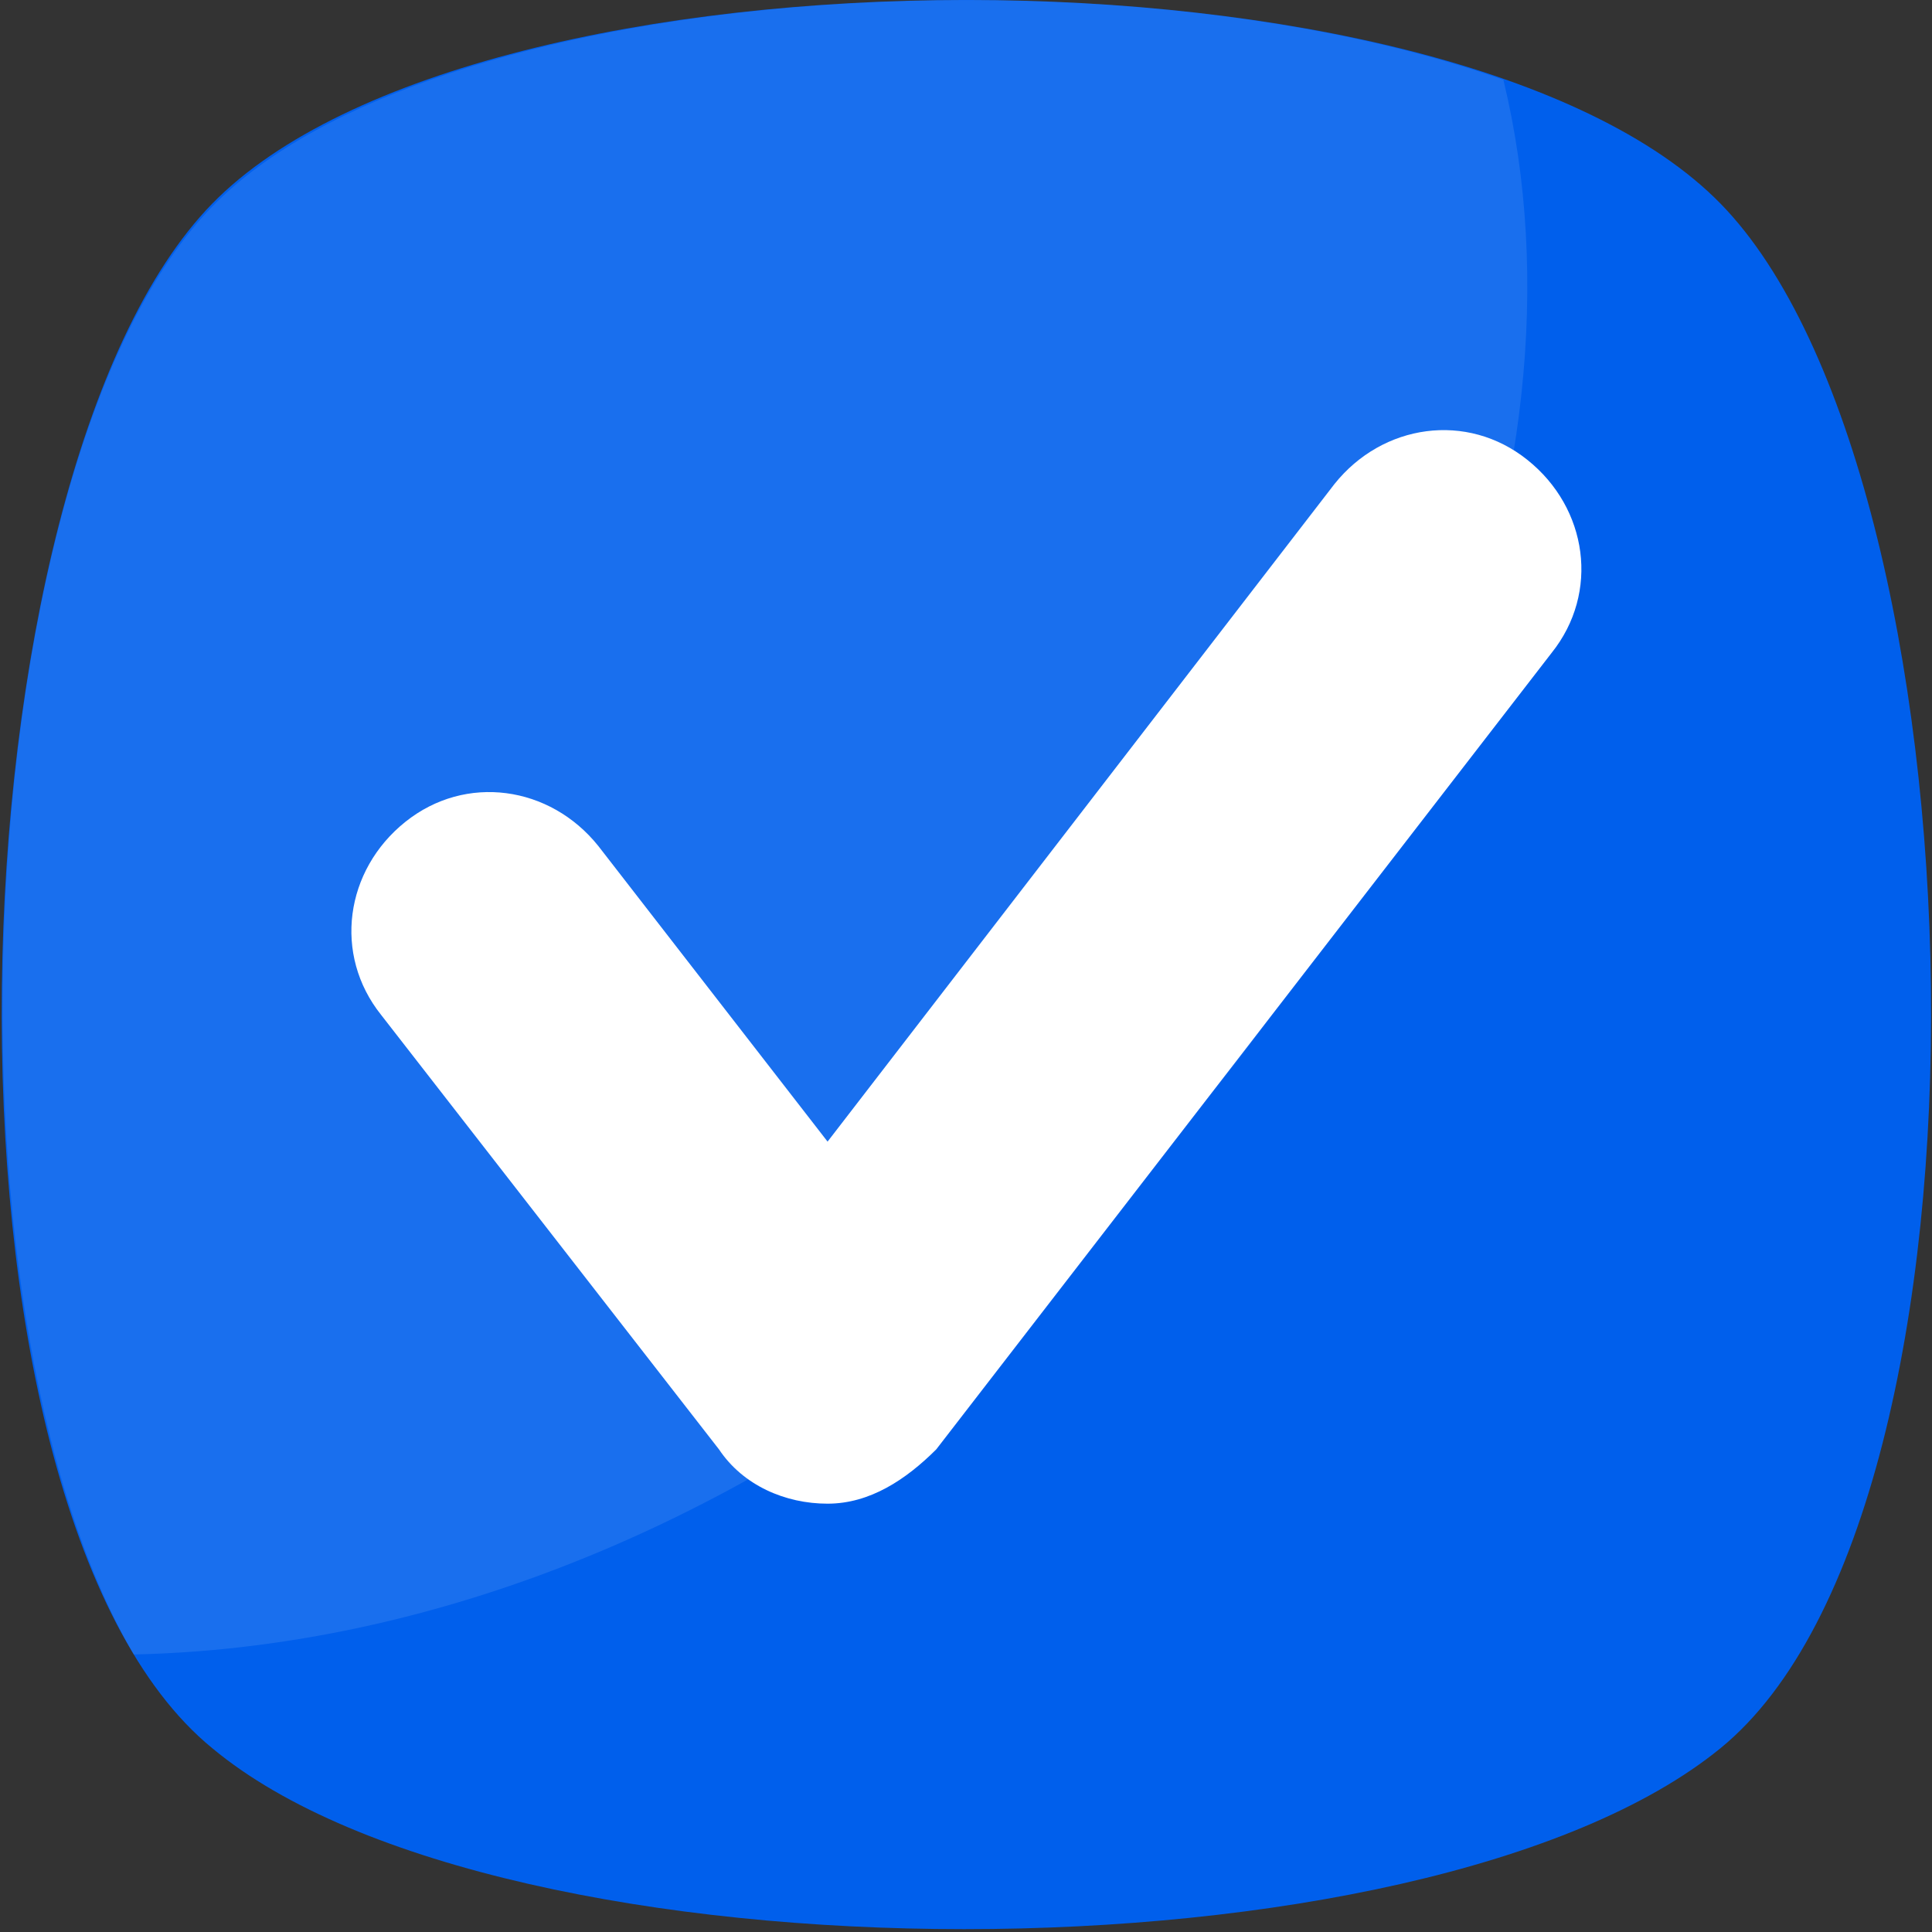 <svg width="20" height="20" viewBox="0 0 20 20" fill="none" xmlns="http://www.w3.org/2000/svg">
<rect x="0" y="0" width="20" height="20" fill="#333333" stroke="none"/>
<path d="M17.811 18.097C14.751 20.595 5.195 20.595 2.197 18.097C-0.863 15.598 -0.551 4.918 2.197 2.108C4.945 -0.703 15.063 -0.703 17.811 2.108C20.559 4.918 20.871 15.598 17.811 18.097Z" fill="#005FEC"/>
<path opacity="0.1" d="M10.067 13.755C7.319 15.941 4.258 17.065 1.385 17.127C-0.738 13.505 -0.301 4.698 2.197 2.138C4.446 -0.173 11.503 -0.61 15.563 0.826C16.562 4.948 14.501 10.194 10.067 13.755Z" fill="white"/>
<path d="M8.567 15.566C8.13 15.566 7.693 15.378 7.443 15.004L3.946 10.507C3.446 9.882 3.571 9.008 4.196 8.508C4.82 8.008 5.694 8.133 6.194 8.758L8.567 11.818L13.814 5.011C14.313 4.386 15.188 4.261 15.812 4.761C16.437 5.26 16.562 6.135 16.062 6.759L9.692 15.004C9.379 15.316 9.005 15.566 8.567 15.566Z" fill="white"/>
</svg>
